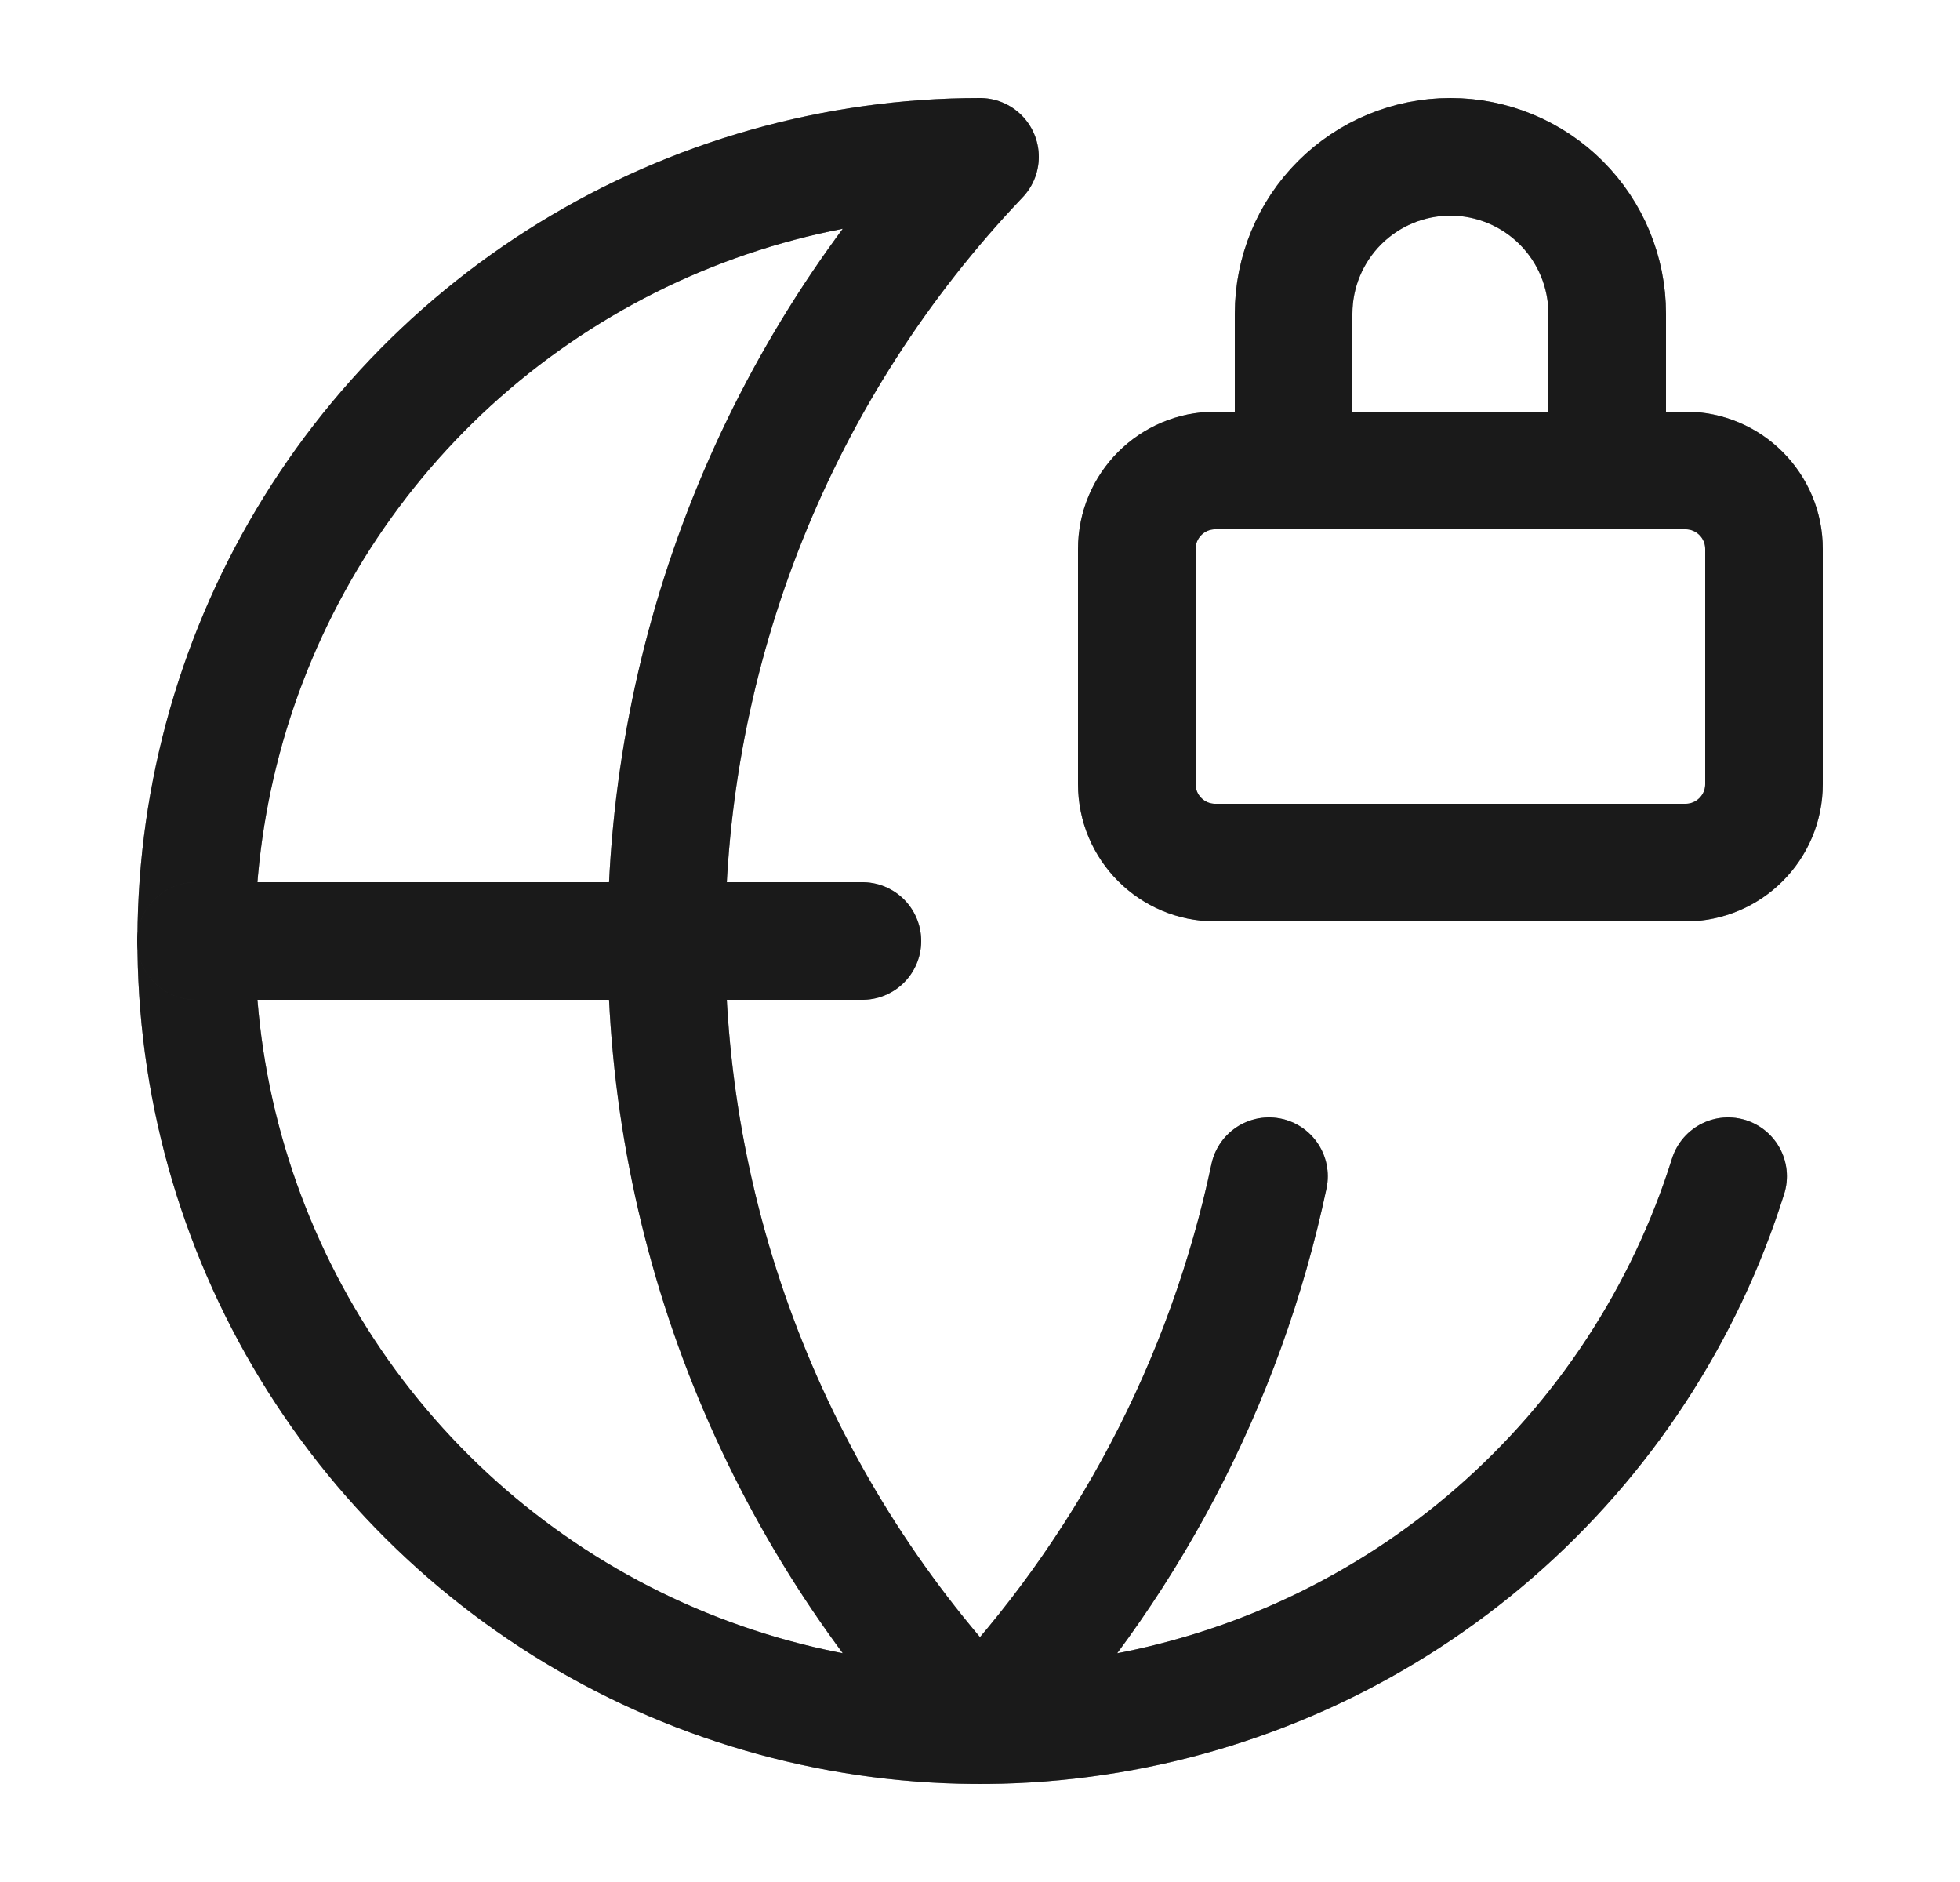 <svg width="25" height="24" viewBox="0 0 25 24" fill="none" xmlns="http://www.w3.org/2000/svg">
<path d="M16.186 15C15.63 17.63 14.354 20.053 12.5 22C9.932 19.304 8.5 15.723 8.5 12C8.5 8.277 9.932 4.696 12.5 2C10.652 2 8.84 2.513 7.266 3.481C5.691 4.449 4.416 5.834 3.581 7.483C2.746 9.132 2.385 10.98 2.537 12.822C2.688 14.664 3.348 16.427 4.441 17.917C5.535 19.407 7.02 20.565 8.731 21.262C10.443 21.959 12.315 22.168 14.138 21.865C15.961 21.563 17.665 20.762 19.06 19.55C20.456 18.338 21.488 16.763 22.042 15" stroke="#333333" stroke-width="1.5" stroke-linecap="round" stroke-linejoin="round"/>
<path d="M16.186 15C15.63 17.63 14.354 20.053 12.5 22C9.932 19.304 8.5 15.723 8.5 12C8.5 8.277 9.932 4.696 12.5 2C10.652 2 8.84 2.513 7.266 3.481C5.691 4.449 4.416 5.834 3.581 7.483C2.746 9.132 2.385 10.98 2.537 12.822C2.688 14.664 3.348 16.427 4.441 17.917C5.535 19.407 7.02 20.565 8.731 21.262C10.443 21.959 12.315 22.168 14.138 21.865C15.961 21.563 17.665 20.762 19.06 19.55C20.456 18.338 21.488 16.763 22.042 15" stroke="black" stroke-opacity="0.2" stroke-width="1.5" stroke-linecap="round" stroke-linejoin="round"/>
<path d="M16.186 15C15.63 17.63 14.354 20.053 12.5 22C9.932 19.304 8.5 15.723 8.5 12C8.5 8.277 9.932 4.696 12.5 2C10.652 2 8.84 2.513 7.266 3.481C5.691 4.449 4.416 5.834 3.581 7.483C2.746 9.132 2.385 10.98 2.537 12.822C2.688 14.664 3.348 16.427 4.441 17.917C5.535 19.407 7.02 20.565 8.731 21.262C10.443 21.959 12.315 22.168 14.138 21.865C15.961 21.563 17.665 20.762 19.06 19.55C20.456 18.338 21.488 16.763 22.042 15" stroke="black" stroke-opacity="0.2" stroke-width="1.5" stroke-linecap="round" stroke-linejoin="round"/>
<path d="M16.186 15C15.63 17.63 14.354 20.053 12.5 22C9.932 19.304 8.5 15.723 8.5 12C8.5 8.277 9.932 4.696 12.5 2C10.652 2 8.84 2.513 7.266 3.481C5.691 4.449 4.416 5.834 3.581 7.483C2.746 9.132 2.385 10.98 2.537 12.822C2.688 14.664 3.348 16.427 4.441 17.917C5.535 19.407 7.02 20.565 8.731 21.262C10.443 21.959 12.315 22.168 14.138 21.865C15.961 21.563 17.665 20.762 19.06 19.55C20.456 18.338 21.488 16.763 22.042 15" stroke="black" stroke-opacity="0.2" stroke-width="1.5" stroke-linecap="round" stroke-linejoin="round"/>
<path d="M2.5 12H11" stroke="#333333" stroke-width="1.5" stroke-linecap="round" stroke-linejoin="round"/>
<path d="M2.5 12H11" stroke="black" stroke-opacity="0.2" stroke-width="1.5" stroke-linecap="round" stroke-linejoin="round"/>
<path d="M2.5 12H11" stroke="black" stroke-opacity="0.2" stroke-width="1.5" stroke-linecap="round" stroke-linejoin="round"/>
<path d="M2.5 12H11" stroke="black" stroke-opacity="0.2" stroke-width="1.5" stroke-linecap="round" stroke-linejoin="round"/>
<path d="M20.5 6V4C20.5 3.47 20.289 2.961 19.914 2.586C19.539 2.211 19.03 2 18.5 2C17.97 2 17.461 2.211 17.086 2.586C16.711 2.961 16.5 3.47 16.5 4V6" stroke="#333333" stroke-width="1.5" stroke-linecap="round" stroke-linejoin="round"/>
<path d="M20.5 6V4C20.5 3.47 20.289 2.961 19.914 2.586C19.539 2.211 19.03 2 18.5 2C17.97 2 17.461 2.211 17.086 2.586C16.711 2.961 16.5 3.47 16.5 4V6" stroke="black" stroke-opacity="0.2" stroke-width="1.5" stroke-linecap="round" stroke-linejoin="round"/>
<path d="M20.5 6V4C20.5 3.47 20.289 2.961 19.914 2.586C19.539 2.211 19.03 2 18.5 2C17.97 2 17.461 2.211 17.086 2.586C16.711 2.961 16.5 3.47 16.5 4V6" stroke="black" stroke-opacity="0.2" stroke-width="1.5" stroke-linecap="round" stroke-linejoin="round"/>
<path d="M20.5 6V4C20.5 3.47 20.289 2.961 19.914 2.586C19.539 2.211 19.03 2 18.5 2C17.97 2 17.461 2.211 17.086 2.586C16.711 2.961 16.5 3.47 16.5 4V6" stroke="black" stroke-opacity="0.2" stroke-width="1.5" stroke-linecap="round" stroke-linejoin="round"/>
<path d="M21.5 6H15.5C14.948 6 14.5 6.448 14.5 7V10C14.5 10.552 14.948 11 15.5 11H21.5C22.052 11 22.5 10.552 22.5 10V7C22.5 6.448 22.052 6 21.5 6Z" stroke="#333333" stroke-width="1.5" stroke-linecap="round" stroke-linejoin="round"/>
<path d="M21.5 6H15.5C14.948 6 14.5 6.448 14.5 7V10C14.5 10.552 14.948 11 15.5 11H21.5C22.052 11 22.5 10.552 22.5 10V7C22.5 6.448 22.052 6 21.5 6Z" stroke="black" stroke-opacity="0.2" stroke-width="1.5" stroke-linecap="round" stroke-linejoin="round"/>
<path d="M21.5 6H15.5C14.948 6 14.5 6.448 14.5 7V10C14.5 10.552 14.948 11 15.5 11H21.5C22.052 11 22.5 10.552 22.5 10V7C22.5 6.448 22.052 6 21.5 6Z" stroke="black" stroke-opacity="0.2" stroke-width="1.5" stroke-linecap="round" stroke-linejoin="round"/>
<path d="M21.5 6H15.5C14.948 6 14.5 6.448 14.5 7V10C14.5 10.552 14.948 11 15.5 11H21.5C22.052 11 22.5 10.552 22.5 10V7C22.5 6.448 22.052 6 21.5 6Z" stroke="black" stroke-opacity="0.2" stroke-width="1.5" stroke-linecap="round" stroke-linejoin="round"/>
</svg>
